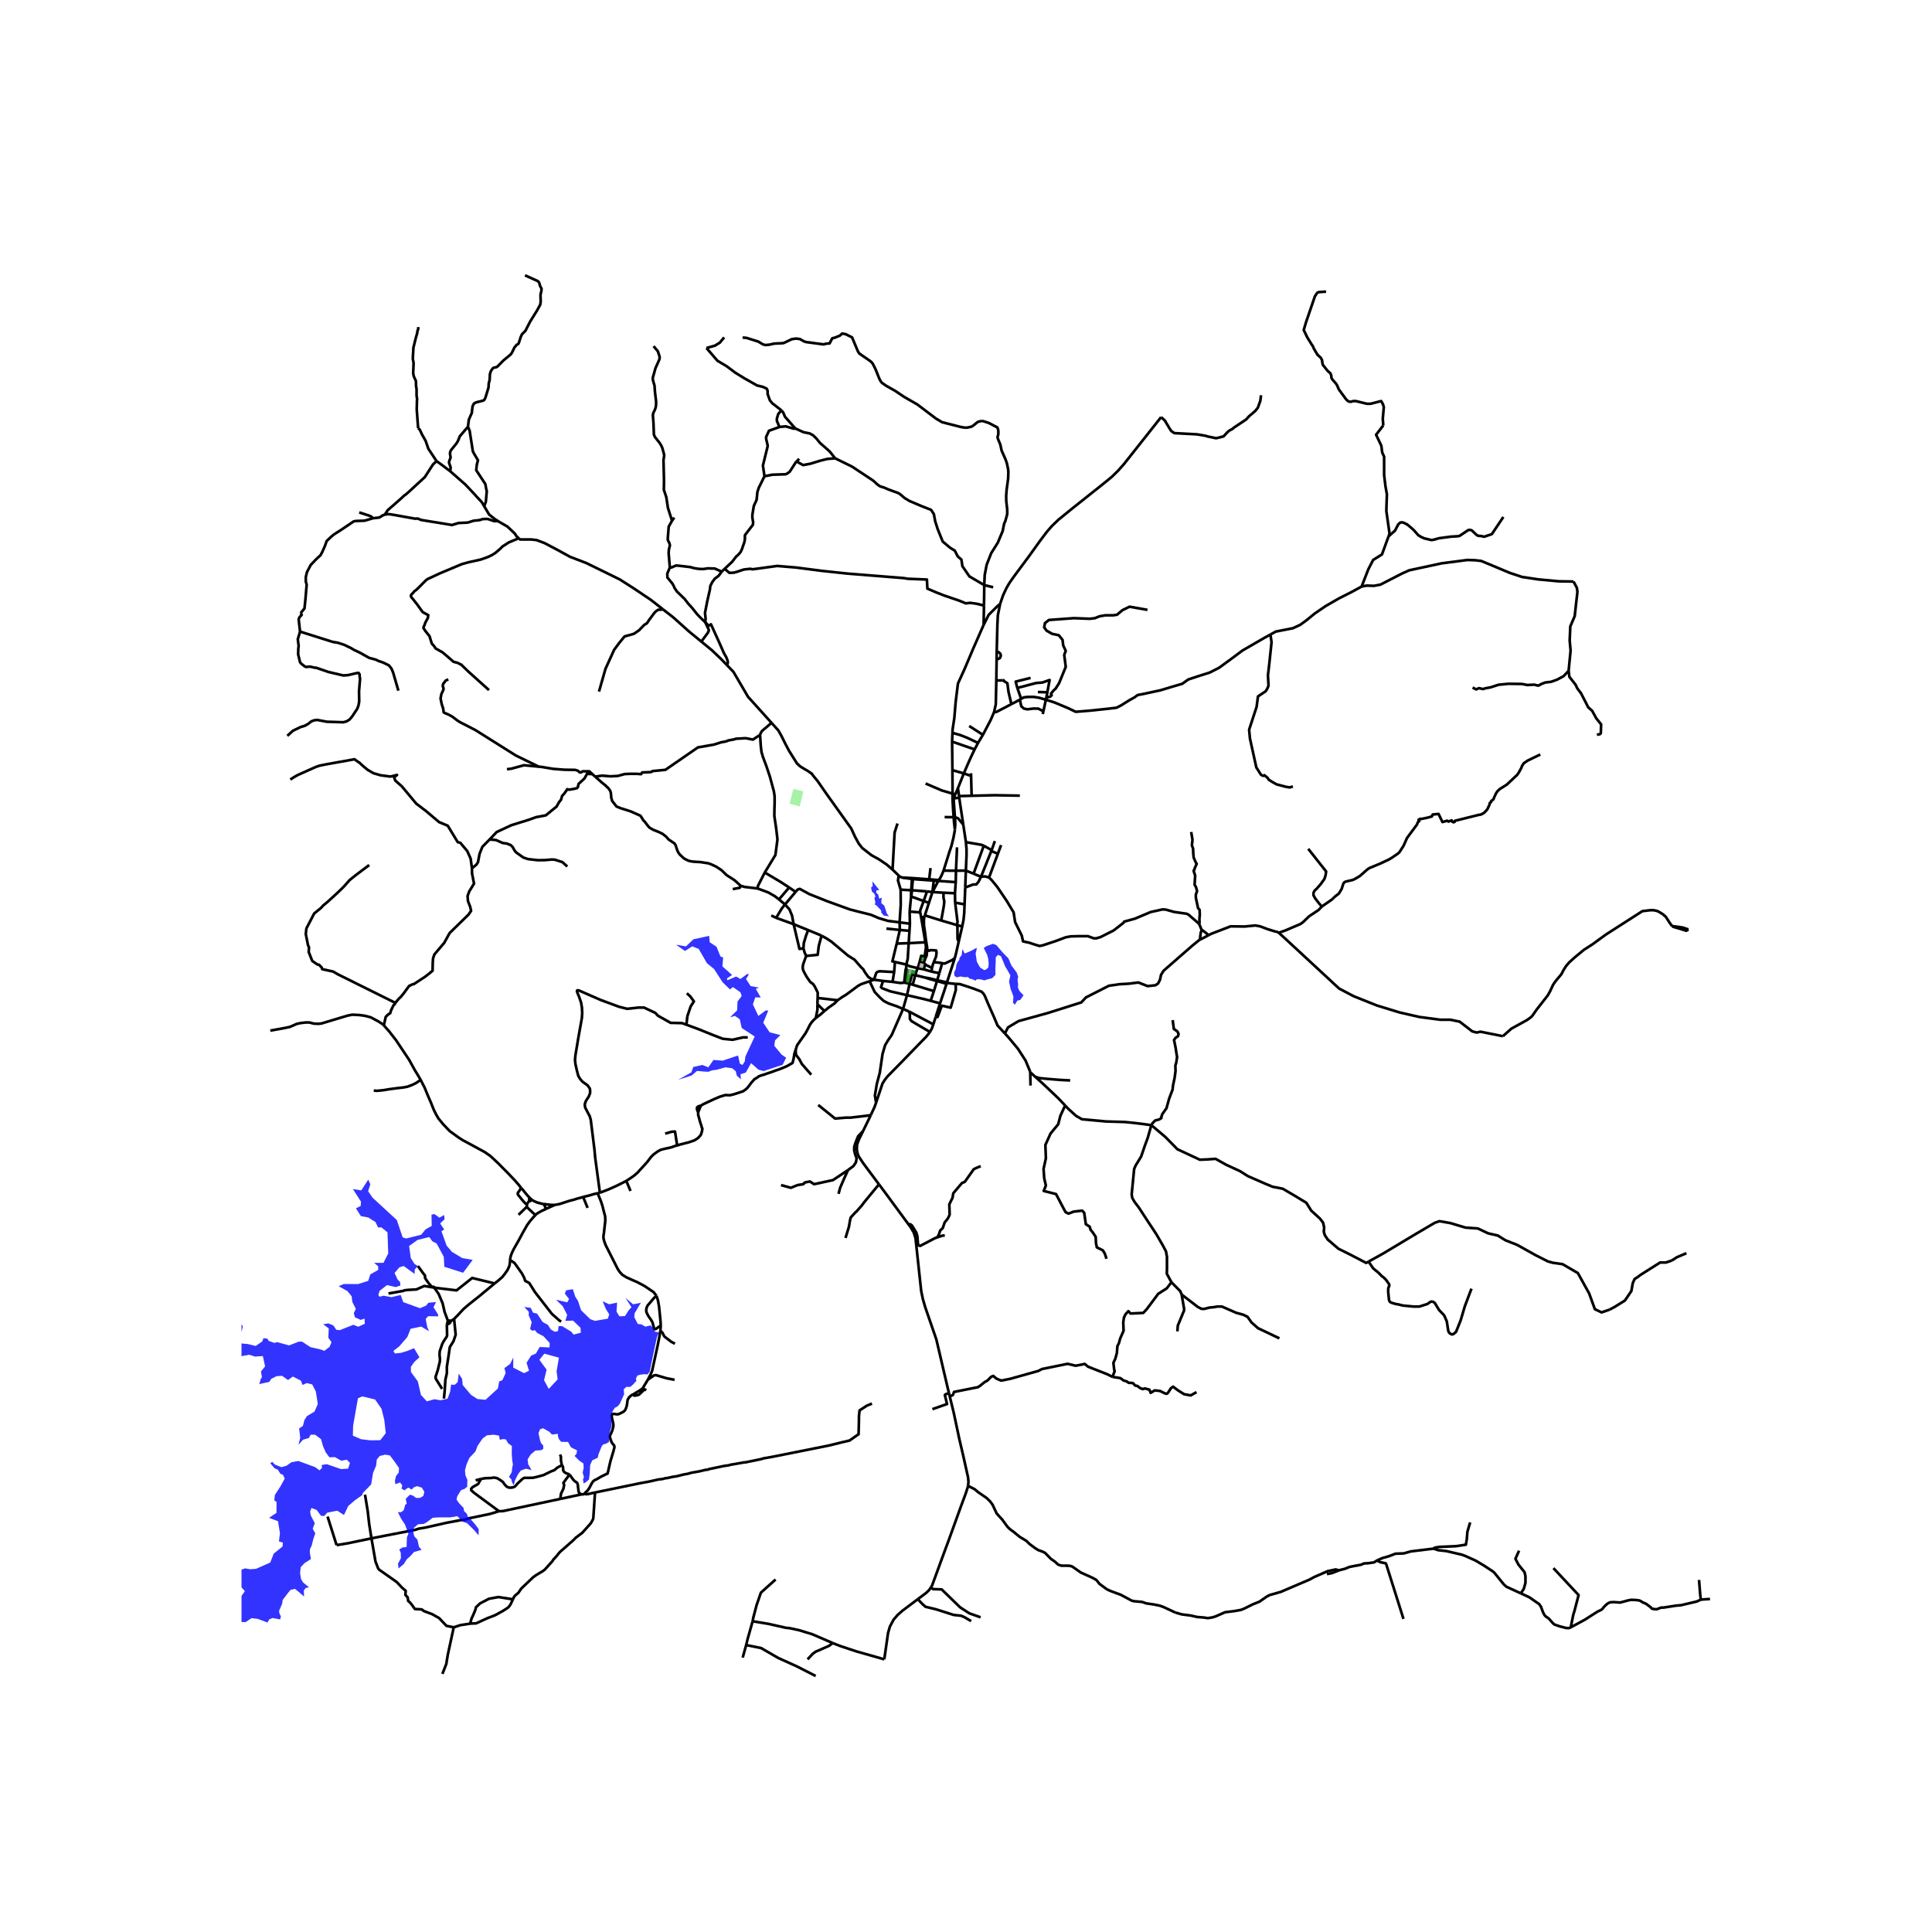 <svg xmlns="http://www.w3.org/2000/svg" width="960" height="960" viewBox="0 0 720 720"><defs><style>*{stroke-linejoin:round;stroke-linecap:butt}</style></defs><g id="figure_1"><path id="patch_1" d="M0 720h720V0H0z" style="fill:#fff"/><g id="axes_1"><path id="patch_2" d="M90 635.034h558V92.166H90z" style="fill:#fff"/><g id="LineCollection_1"><path d="m342.042 595.962-5.725 4.296-1.747 1.535-1.525 1.756-1.391 2.59-.704 2.435-1.402 9.808M310.343 612.325l2.697 1.066 6.11 2.034 10.398 2.957M194.186 442.696l-.764-1.01-1.56-1.79-2.65-2.794-2.258-2.26-.796-.823-.83-.808-.958-.904-1.609-1.485-2.08-1.453-5.185-2.825-1.641-.888-1.268-.662-1.722-1.098-3.267-2.374-2.372-2.47-1.82-2.211-.846-1.453-.926-1.857-1.016-2.569-1.324-3.05-1.008-2.485-1.511-2.971M143.033 382.132l1.91 2.13 2.633 3.374 4.91 7.354 2.079 3.769 1.365 2.244.845 1.453" clip-path="url(#p51f76d053a)" style="fill:none;stroke:#000"/><path d="m139.288 406.428 1.219.08 1.09-.097 1.478-.16 2.129-.356 1.332-.177 1.755-.227 2-.226 1.495-.274.926-.323 1.186-.485 1.073-.532 1.804-1.195M197.217 446.191l-.601-.622-1.114-1.331-.634-.8-.422-.468-.26-.274M196.371 449.024l-1.064-1.04-.934-1.099-1.227-1.533-.18-.34-.007-.322.073-.25.414-.501.74-1.243M198.33 447.178l-.504-.357-.61-.63" clip-path="url(#p51f76d053a)" style="fill:none;stroke:#000"/><path d="m197.111 447.757.13-.59.008-.282-.032-.694M206.675 449.057l-3.16 1.454M217.32 446.086l-.967.291-.658.145-.805.234-.918.307-1.885.484-1.479.485-2.096.678-1.837.347M202.661 448.701l2.519.315 1.495.041M217.32 446.086l1.665 4.06M222.732 444.722l-.52.072-.854.194-.699.226-.593.17-.585.17-.87.201-.617.154-.674.177M222.732 444.722l.836-.226" clip-path="url(#p51f76d053a)" style="fill:none;stroke:#000"/><path d="m244.63 482.935-1.023-1.372-3.413-2.309-2.65-1.404-1.77-.775-2.325-1.05-1.495-.92-.991-1.05-.813-1.258-4.507-8.915-.498-1.433-.228-.92-.048-.776.195-1.227.52-4.633-.065-1.598-.455-1.696-.57-2.276-.552-1.679-1.21-2.922M233.4 440.088l1.577 3.746M252.372 426.891l-.68.14-1.697.592-.99.224-1.145.239-1.565.387-1.028.529-1.652 1.18-1.018 1.013-1.52 2.002-2.842 3.082-.495.605-.577.509-1.008.847-1.55 1.057-1.204.791M223.568 444.496l3.43-1.331 2.966-1.34 2.063-1.034 1.374-.703M260.193 414.432l-.012 1.047.368 1.265.34 1.321.424 1.237.254.927.193.426-.193 1.12-.424 1.237-1.047 1.125-1.245.815-2.179.76-2.008.505-.623.168-.68.17-.99.336" clip-path="url(#p51f76d053a)" style="fill:none;stroke:#000"/><path d="m247.88 422.468 2.471-.71 1.203-.065.818 5.198M260.193 414.432l1.007-2.382M261.2 412.05l-.445.09-.682.262-.288.303-.059.27.02.429.172.564.275.464M296.508 391.264l-.467 1.456-.3 1.902-.375 1.495-2.117 1.215-1.575.663-1.047.422-.877.31-.792.252-.793.31-.82.308-1.104.338-1.33.478-1.386.422-.736.28-.68.507-.99.59-1.216 1.406-.764 1.011-.51.675-.707.675-.99.702-2.207.731-1.245.394-1.471.365-1.67-.084-2.066.618-2.009.843-4.159 1.94-.905.562M246.256 493.946l-.114-1.664-.13-1.388-.406-4.02-.423-2.325-.552-1.614M246.256 493.946l-1.915 1.369h-.52l-.65-2.454-.423-.807-1.106-1.583-.585-1.097-.195-.614-.032-.484.13-.904.358-.807 2.438-2.874.875-.756" clip-path="url(#p51f76d053a)" style="fill:none;stroke:#000"/><path d="m246.084 495.929.058-.386.114-1.597M169.223 491.54l.595 5.862-.818 2.436-1.36 2.164-.55 3.79-.55 3.521-.006 2.438-.547 2.437-.28 4.332-.278 2.709M169.223 491.54l-1.168.764M184.34 478.307l-.555.447-5.537 4.582-3.434 2.715-2.08 1.776-2.08 2.26-1.43 1.453M138.984 193.138l-3.135.913-3.296.107-.756.161-4.701 3.168-2.702 1.718-1.135.966-1.513 1.45-.648 1.824-1.027 2.309-.594 1.127-1.567 1.45-2.107 2.2-1.406 2.685-.432 1.825v1.664l.325 1.181-.448 5.267-.363 3.591-1.46 1.772M111.824 235.385l-.52-4.586.26-.71.877-.937-.421-.636M347.824 381.748l.883-2.769M347.824 381.748l-9.079-4.802M346.56 384.579l.722-1.29.542-1.541M510.017 470.163l5.281-2.926 12.091-7.233 7.346-4.326 1.69-.581 4.095.71 5.591 1.679 4.615.323 3.836 1.808 3.64.84 2.795 1.743 4.421 1.743 6.826 3.81 4.58 2.325 1.855.517 3.64.516 5.706 3.324 4.208 7.595 2.13 5.861 2.484 1.198 2.995-1.033" clip-path="url(#p51f76d053a)" style="fill:none;stroke:#000"/><path d="m623.049 469.748-2.178.743h-2.178l-7.216 4.553-1.202.904-1.105.71-.683 1.518-.52 2.938-2.405 3.552-3.9 2.421-1.82.969M346.83 372.97l3.485.97M346.83 372.97l1.2-3.614M338.012 370.874l6.185 1.417 2.633.678M338.012 370.874l.96-4.228M338.012 370.874l-1.466 5.13M329.11 365.572l-.807 2.328.448.38 2.965 1.138 6.296 1.456M329.11 365.572l-3.382-.458M329.11 365.572l3.508.34M346.56 384.579l-.102.184-1.262 1.561-9.975 10.262-4.496 4.58-.985 1.27-.856 1.357-2.395 7.141M336.546 376.004l-4.225 9.7-1.334 1.92-1.125 1.878-.957 3.258-1.04 7.054-1.096 4.118-.713 4.327.433 2.675M324.494 415.615l1.46-3.15.535-1.53M348.03 369.356l1.154-3.747M348.03 369.356l-7.896-2.392M340.134 366.964l-1.161-.318M340.134 366.964l.969-3.53M337.275 366.228l-.322-.01M337.275 366.228l1.698.418M337.275 366.228l.581-4.878-.142-.593M332.618 365.911l.608-3.66M336.953 366.217l-1.399.115-2.936-.42M351.12 358.955l-1.07 3.72M355.827 357.076l-1.096.765-2.697 1.266-.914-.152M347.992 358.576l1.835.164 1.293.215M347.057 362.055l-2.795-.807M347.057 362.055l2.993.62M347.057 362.055l.33-1.462M344.262 361.248l-2.245-.432M344.262 361.248l.474-1.806M333.523 358.495l-.297 3.755M333.523 358.495l4.232.962M334.178 351.646l-1.617 6.631.962.218M325.728 365.114l.462-1.444.293-.937.422-.516.878-.259 5.443.292M325.728 365.114l-1.648.566" clip-path="url(#p51f76d053a)" style="fill:none;stroke:#000"/><path d="m306.173 348.708 1.844 1.022 1.795 1.171 6.221 5.236 2.41 1.503 2.44 2.801.833.79.518.947 1.33 1.897 1.065.69 1.1.35M338.639 351.497l.292-4.612M338.639 351.497l-4.46.149M338.639 351.497l6.215-.333M337.755 359.457l.527-2.116.357-5.844M339.099 344.235l-.103-4.524M339.099 344.235l-.168 2.65M339.099 344.235l-3.84-.491M338.996 339.71l.537-5.627M338.996 339.71l3.937.339M339.533 334.083l4.687 1.721M339.533 334.083l.208-.959.092-1.356M339.596 331.777l-.074 1.162.011 1.144M340.208 327.614l7.779.578M340.208 327.614l-.274-.383M340.208 327.614l-.346-.03M340.208 327.614l-.375 4.154M339.862 327.584l-.266 4.193M339.862 327.584l-3.296-.507M357 293.73l2.187-5.505M357 293.73l.404 2.948M357 293.73l-.994 2.34M337.714 360.757l-.206.564-.555 4.896M337.755 359.457l-.04 1.3" clip-path="url(#p51f76d053a)" style="fill:none;stroke:#000"/><path d="m342.017 360.816-3.111-.747-1.151-.612M341.103 363.435l.472-1.601.442-1.018M342.017 360.816l.708-2.346M341.103 363.435l-1.236-.223-.894 3.434M342.725 358.47l1.473.38M344.617 356.385l-1.321-.174-.571 2.259M344.198 358.85l.654-1.612M344.736 359.442l.047-.179-.585-.413M344.666 341.128l6.102 1.912M344.666 341.128l1.525-4.686M344.666 341.128l-.171.614M347.492 332.443l4.136.244M347.492 332.443l.495-4.25M347.492 332.443l2.19-4.15M347.492 332.443l-1.301 4M347.492 332.443l-2.026-.24M349.683 328.293l6.49.456M349.683 328.293l.201-.314M349.683 328.293l-1.696-.1M351.638 324.457l4.628.034M355.845 309.16l-.04.5-.492 2.584-.757 3.071-.68 1.964-2.238 7.178M349.884 327.979l.556-.866.553-1.09.645-1.566M355.391 297.548l2.096-.27M355.391 297.548l-.421-.3M355.391 297.548l.21-.418.405-1.06M355.87 304.57l-.31-4.226-.169-2.796M356.006 296.07l-1.01-.3M356.266 324.49l3.682-.043M356.266 324.49l-.092 4.259M356.266 324.49l.389-8.715M359.948 324.447l2.871 1.147M359.948 324.447l-.235 6.295M359.968 313.837l.217 2.564.01 2.311-.247 5.735M356.174 328.749l-.287 4.141M355.887 332.89l.061 3.499M355.887 332.89l-4.259-.203M355.948 336.389l3.515.632M356.624 344.749l.225-1.2-.9-7.16M356.624 344.749l-5.856-1.709M356.624 344.749l1.964.52" clip-path="url(#p51f76d053a)" style="fill:none;stroke:#000"/><path d="m357.262 351.013-.316-.862-.094-.234-.048-4.58-.18-.588M358.588 345.269l-1.326 5.744M359.463 337.021l-.136 3.43-.259 2.408-.48 2.41M351.628 332.687l-.02 1.627.04.427.246 1.017-.062 1.14-.224 1.484-.84 4.658M339.833 331.768l-.237.01M339.833 331.768l5.633.435M355.827 357.076l.42-1.618 1.015-4.445M345.203 351.145l-.35.02M345.203 351.145l-.127-.782-.307-2.543-.43-2.95-.042-1.83.103-.956.095-.342M345.503 353.893l.01-.863-.31-1.885M335.348 346.573l-.265 1.15-.905 3.923M343.315 342.013l-.074-.377M343.315 342.013l.696 4.105.629 3.815.214 1.231M342.933 340.049l.308 1.587M344.22 335.804l-1.31 3.554.023.691M344.22 335.804l1.97.638M344.22 335.804l1.246-3.6M349.884 327.979l-3.609-.283M339.934 327.231l-3.368-.154M339.934 327.231l6.341.465M334.912 326.287l.46.443 1.16.394.034-.047M359.713 330.742l-.25 6.28M365.604 326.71l-.957 1.924-.816.964-1.2.037-2.918 1.107M369.565 316.825l1.194-3.393M369.565 316.825l-.132.329M369.565 316.825l-2.941-1.638M359.968 313.837l-.987-6.525M366.624 315.187l-.829-.336-5.827-1.014M366.624 315.187l-3.805 10.407M365.604 326.71l-1.044-.382-1.74-.734M365.604 326.71l3.829-9.556M368.59 327.01l-1.44-.387-1.546.087M368.59 327.01l3.283-8.837M446.864 344.272l-3.999-3.456-.65-.29-4.68-.679-3.121-.872-1.17-.064-4.389.968-5.917 2.487-3.998 1.098-.25.45-3.686 2.848-4.832 2.442-1.638.487h-.9l-2.212-.813h-3.194l-3.195.081-1.801.326-3.932 1.464-4.668 1.546-1.228.244-1.393-.407-2.457-.813-2.294-.489-.491-2.196-2.457-4.964-.573-3.661-2.54-4.231-3.52-5.207-2.077-2.535-1.012-1.026M373.069 314.953l-1.196 3.22M510.017 470.163l-.894.496-3.056-1.614-3.38-1.744-3.9-1.937-3.97-3.412-1.078-1.597-.404-1.325.147-1.564-.416-1.827-1.146-1.495-3.256-2.967-1.841-2.945-4.357-2.633-4.402-2.588-3.796-.736-2.695-1.115-6.535-2.856-2.875-1.83-5.232-2.409-3.93-2.209-2.987.224-2.875.111-8.355-3.904-4.491-4.574-5.21-4.395M396.944 411.987l1.191 1.263 2.92 2.632 2.156 1.227 9.005.826 6.917.2 3.235.313 3.3.402 3.414.468" clip-path="url(#p51f76d053a)" style="fill:none;stroke:#000"/><path d="m436.57 477.867-1.738-3.206.063-1.665v-4.624l-.373-2.035-1.18-2.22-2.42-4.193-3.104-4.686-3.413-5.241-1.552-2.035-.869-1.48-.248-1.295.93-9.557.559-1.295 2.049-3.33 1.427-4.192.993-2.652 1.388-4.843M437.015 380.155l.445 3.3 1.341.946.422.963-.222.798-.925.626-.55.778.595 2.93.212 1.469.332 1.948-.283 1.986-.357 1.195.064 2.067-.357 2.584-.585 2.777-.163 1.55-1.268 3.327-1.007 3.617-1.561 2.196-.358 1.099.033.355-.748.484-.975.29-.585.13-.228.193-.846.905-.359.65M396.944 411.987l-2.514-2.664-5.795-5.488-2.82-2.54M383.94 399.435l.114.273 1.762 1.587M398.826 402.647l-3.941-.206-4.683-.382-2.904-.295-1.482-.47M383.94 399.435l.098 5.125" clip-path="url(#p51f76d053a)" style="fill:none;stroke:#000"/><path d="m374.49 385.141 1.254 1.359 3.639 4.372 2.807 4.35 1.75 4.213M355.827 357.076l-2.87 8.875M354.995 295.77l-.025 1.478M344.935 291.994l6.045 2.583 4.015 1.192M354.936 287.022l.002.312.057 8.435M355.845 309.16l.145-1.798-.021-1.465-.098-1.327M355.402 304.535l.129 1.758.314 2.867M354.82 276.382l.116 10.64M354.82 276.382l8.394 2.897M354.96 273.13l-.058 1.181-.082 2.071M366.57 232.872l-3.954 9.014-3.053 7.228-2.567 5.64-.847 6.855-.5 6-.649 4.251-.04 1.27" clip-path="url(#p51f76d053a)" style="fill:none;stroke:#000"/><path d="m364.48 276.861-4.06-1.92-2.725-1.061-2.736-.75M364.48 276.861l-1.266 2.418M364.48 276.861l1.825-3.017M359.187 288.225l1.678-3.894 1.153-2.548 1.196-2.504M366.305 273.844l-5.119-3.291M370.458 265.387l-1.224 2.854-2.929 5.603M371.296 253.596l2.467-.047M371.296 253.596l.111-7.793M370.458 265.387l.645-2.885.193-8.906M371.45 242.764l-.043 3.04M371.407 245.803l.474-.168.773-.414.331-.856-.165-.718-.635-.607-.735-.276M372.71 225.085l-.843 4.207-.17 3.464-.247 10.008M301.166 346.621l3.537 1.456 1.47.63M300.444 356.242l4.285-.412.416-3.376 1.028-3.746M301.166 346.621l-5.4-2.205M299.414 353.418l.136-1.95.84-2.79.776-2.057M289.253 342.06l6.514 2.356M289.253 342.06l-1.82-.889M292.547 337.058l-1.273 1.613-2.02 3.388M300.444 356.242l-.545-1.141-.485-1.683" clip-path="url(#p51f76d053a)" style="fill:none;stroke:#000"/><path d="m295.767 344.416 2.168 9.22 1.48-.218M292.547 337.058l3.949-4.668M292.547 337.058l-2.252-1.868M295.767 344.416l-.601-3.208-.956-2.317-1.663-1.833M290.295 335.19l3.798-4.451M282.229 331.095l1.63.579 2.473.922 2.47 1.42 1.493 1.174M282.229 331.095l-4.706-.557-1.463-.407M221.815 289.44l2.405 2.131 1.69 1.356.195.323.423.259.845 1.13.26.775.195 2.001.325 1.098 1.593 2.035 1.463.613 3.77 1.195 3.706 1.647 1.17 1.84.293.227 1.462 1.904.52.517 1.236.711 2.372.968 1.235.614 1.268 1.001.942 1.066 2.179 1.485.39.581.682 2.067.455.872.455.613 1.56 1.453 1.43.743.78.258 1.3.194 2.634.161 2.925.452.943.323 1.95.905 1.759 1.164.289.195 1.852 1.808 2.926 1.873 2.368 2.133" clip-path="url(#p51f76d053a)" style="fill:none;stroke:#000"/><path d="m273.074 331.356 2.633-.516.353-.709M294.093 330.739l-3.238-2.1-5.849-3.475M282.229 331.095l.315-1.097 2.462-4.834M283.258 273.877l.27 4.187.27 2.308.325.967.162.644 1.405 3.757 1.243 3.758 1.442 5.322.287 1.803.024 2.33-.086 2.862-.022 2.285.69 4.719.467 4.018-.761 5.79-3.968 6.537M296.496 332.39l-2.403-1.651M335.259 343.744l-4.317-.552-3.413-1.015-2.92-1.25-4.795-1.206-3.086-.795-8.317-3.01-6.75-2.688-3.612-1.97-.782.25-.771.882M312.145 372.765l-7.425-.853M324.08 365.68l-3.094 1.062-1.212.649-2.205 1.65-2.247 1.647-1.38.832-1.797 1.245M307.255 376.773l1.648-1.363 2.083-1.447 1.159-1.198M304.72 371.912l-.103 2.32M300.444 356.242l-.89 2.443-.242.683-.16.965.047.83.303.827.478.894.724 1.269 1.23 1.776 1.056.78.631.902 1.128 2.29-.03 2.011M332.628 324.088l2.284 2.199M287.525 269.385l2.575 2.867 1.217 2.193 1.415 2.867 1.33 2.503 2.942 4.694 1.189 1.096 1.5.928 1.188.674 1.612 1.097.482.674 1.726 2.109 3.14 4.525 9.395 13.156 1.414 3.092 1.387 2.53 1.273 1.63 3.424 2.67 2.744 1.519 2.943 1.967 2.207 1.912M334.471 306.892l-1.075 3.373-.768 13.823M270.956 247.92l2.308 2.407h.029l2.376 4.048 3.085 5.284 8.771 9.726M283.258 273.877l.162-.537.54-.912 3.565-3.043M162.686 171.841l1.612 1.152 3.481 2.615M180.43 188.635l-.909-1.53-2.207-2.36v-.057l-3.933-4.16-5.602-4.92M174.392 159.032l-3.024 3.542-.683 1.711-.552.937-2.015 2.487-.325.646-.098.71.228 1.421-.52 1.421-.065.517.617 1.808-.176 1.376M155.829 159.57l.434.38.17.169.82 1.77 1.358 2.39 1.019 2.952 3.056 4.61M143.415 191.796l1.037-1.628 4.128-3.615.558-.495 1.558-1.427.617-.42.78-.679 6.241-5.748 3.023-4.682 1.329-1.261M221.815 289.44l2.533-.388 3.088.258 2.73-.129 2.633-.71 2.243-.097 2.312.012 1.581.11.368-.621 3.346-.147.515-.365 4.818-.474 12.122-8.36 5.919-1.033 2.764-.872 1.788-.323.846-.355 2.08-.388.814-.258 3.61-.194 2.666.517 1.76-1.16.907-.586M180.43 188.635l1.865 3.136 2.178 1.716 1.128.718M193.311 200.595l-.83-.755-.594-.956-2.745-2.614-3.17-1.828-.371-.237" clip-path="url(#p51f76d053a)" style="fill:none;stroke:#000"/><path d="m143.415 191.796 1.242-.214 1.297.16 8.754 1.558.972-.054 1.298.536 4.592.752.757.108 6.106 1.02 2.432-.752 3.458-.161 2.215-.698 1.621-.161.757-.108.865-.321 1.026-.054h.973l2.377.805 1.444-.007" clip-path="url(#p51f76d053a)" style="fill:none;stroke:#000"/><path d="m138.984 193.138 2.377-.268 1.351-.86.703-.214M133.876 190.962l2.744.899.85.256.974.452.54.57M366.57 232.872l.125-7.19M372.71 225.085l-.93.736-3.324 3.302-1.887 3.75M432.701 155.447l-5.242 6.635-8.706 11.003-2.137 2.388-2.358 2.3-3.193 2.605-11.44 9.097-5.134 4.178-2.444 2.344-1.894 2.169-2.38 3.144-4.291 5.976-5.826 7.85-1.56 2.257-1.015 1.761-1.237 2.64-1.133 3.291M586.39 216.718l-5.57-.089-7.636-.714-5.929-.892-4.581-1.517-6.378-2.678-4.313-1.785-2.335-.268-2.785-.089-9.612 1.25-12.037 2.588-2.606 1.16-8.175 4.194-2.425.447-2.695-.09-1.886.358M473.453 236.467l1.993-1.096 2.695-.536 3.684-.714 2.695-1.249 2.335-1.696 3.054-2.499 4.043-2.766 4.94-2.856 4.582-2.32 3.953-2.142M517.483 199.866l-2.465 6.752-3.29 2.06-1.789 3.467-2.512 6.448" clip-path="url(#p51f76d053a)" style="fill:none;stroke:#000"/><path d="m584.579 249.986.736-7.533-.34-3.767.226-5.23.623-1.46 1.019-2.362 1.018-9.108-.226-1.518-1.246-2.29M338.745 376.946l-2.2-.942M346.56 384.579l-5.605-3.287-1.316-.794-.565-.795v-1.916l-.329-.84M628.489 467.027l-3.543 1.49-1.897 1.231M356.166 366.658l1.514.09 2.928.922 2.515.87 2.65 1.026.78.803.478.803 1.1 2.655 2.358 5.333 1.258 3.012 2.742 2.97M447.156 350.223l-.306.16-2.47 2.003-10.726 9.364-.975 1.55-.39 1.873-.715 1.356-.975.646-2.926.322-3.445-1.356-3.575.452-3.445.194-3.966.581-8.515 4.327-1.755 1.873-12.417 3.939-10.986 3.035-3.9 2.325-1.18 2.274M560.091 386.16l-8.386-1.679-1.365.323-1.69-.452-4.68-3.616-3.446-.71h-3.77l-7.8-1.034-7.347-1.679-8.45-2.583-8.711-3.487-5.396-2.842-21.127-19.567-1.365-1.227M450.44 348.5l.961-.505 7.216-2.778 5.265.065 3.966-.387 1.754.322 2.926 1.098 2.535.775.91.194.585.323" clip-path="url(#p51f76d053a)" style="fill:none;stroke:#000"/><path d="m492.587 337.847-1.204 1.291-3.511 2.326-2.308 2.228-.975.678-2.624 1.122-3.053 1.3-2.354.815M623.095 345.105l-.91-1.285-1.397-2.164-1.17-1.002-1.431-.872-.715-.323-1.227-.25-1.178-.01-2.991.356-13.554 8.686-5.006 3.65-3.218 2.066-3.446 2.842-2.08 1.874-1.17 1.388-.91 1.453-.813 1.55-2.242 2.68-.846 1.26-1.073 2.325-.877 1.582-4.29 5.49-1.333 1.938-.553.646-1.593 1.162-5.818 3.197-3.163 2.816M412.363 469.112l-.621-1.912-.745-1.233-2.234-1.11-.31-1.48-.125-2.466-1.179-1.727-.745-.925-.31-1.11-1.428-.924-.62-4.255-.745-.801-3.166.37-1.924.739-1.117-.554-1.18-2.22-2.358-4.502-4.593-1.172.806-2.034-.62-2.713-.249-3.453.869-3.947-.186-4.994 1.924-4.255 2.855-3.453.807-3.144 1.775-3.85M440.357 482.43l-.497-1.233-3.29-3.33" clip-path="url(#p51f76d053a)" style="fill:none;stroke:#000"/><path d="m414.576 513.119.83-2.12-.178-.53-.296-2.59.711-1.53.593-2.12.178-2.532.593-1.177.415-1.59 1.304-3.002-.12-3.12.238-1.768.592-1.236 1.067-1.178.83.884 4.742-.236 1.303-1.413 4.268-5.71 3.14-2.002 1.785-2.282M476.797 498.77l-8.014-3.814-2.4-2.146-1.482-2.085-1.59-.77-2.6-.71-5.33-2.325h-1.82l-1.203.226-1.528.13-2.047.516-1.073-.032-.585-.323-.747-.382-6.021-4.625M438.779 496.164l.152-2.14 2.34-5.651v-.678l-.914-5.265M353.946 520.396l1.143-.49.464-1.171 8.925-1.784.877-.6 1.651-1.332.98-.513 1.342-1.384.825-.358 1.084.922.62.308 1.289.512 3.354-.666 10.422-2.922 1.393-.717 9.545-1.948 2.993.718 3.405-.667 1.238 1.025 7.172 2.82 1.908.97M445.909 518.801l-2.166 1.23-2.484-.461-2.358-1.487-1.725-1.322-.826.615-1.083 1.691-.465.36-.67-.154-1.806-.889-1.976-.233-1.533.916-.464-1.178-1.703-.462-.774.257-1.031-.41-.98-.769-.827-.154-.773-.871-.465-.103-1.238-.051-.568-.461-1.29-.41-1.186-.872-2.942-.464M304.932 411.794l6.282 5.063 4.03-.353h1.778l7.472-.89M321.61 421.549l2.088-4.267.796-1.667M316.058 436.014l1.995-1.45.905-1.349.283-1.461-.566-1.63-.34-1.406v-1.293l.51-1.63.962-2.362 1.803-1.884" clip-path="url(#p51f76d053a)" style="fill:none;stroke:#000"/><path d="m327.56 441.36-5.87-7.863-1.72-2.613-.438-1.245-.217-1.2.078-1.895.741-1.974 1.476-3.021M316.058 436.014l-.325.237-5.32 3.542-7.017 1.518-1.585-1.012-1.924.393-.51.619-2.15.337-2.49 1.012-3.678-1.012M312.497 444.917l.6-2.258 1.373-3.195 1.588-3.45M296.508 391.264l.128 1.862 1.176 1.496 1.035 1.916 3.48 3.972M255.8 381.874l-1.59-.587-4.283-.103-4.747-2.665-.929-1.025-4.23-2h-2.116l-4.18.462-3.043-.768-6.854-2.535-8.109-3.552-.488-.064-.194.13-.033.241.146.485.618 1.469.78 2.228.309 1.824.113 2.099-.13 1.921-1.348 7.54-1.04 6.248-.163 1.727.146 1.533.553 2.47.52 1.986.682 1.147.943 1.082 1.82 1.29.878 1.228.097.904-.033.84-.487 1.227-1.07 1.637-.41 1.218.137 1.217.92 1.772.78 1.453.391 1.356 1.38 11.11.273 3.043 1.76 13.034M255.8 381.874l4.653 1.72 5.056 2.05 3.869 1.486 3.612.358 3.87-.87h1.805" clip-path="url(#p51f76d053a)" style="fill:none;stroke:#000"/><path d="m255.963 370.164 1.29 1.18 1.342 1.845-1.187 1.845-1.238 3.639-.37 3.201M389.968 259.922l1.422-.28.543-.58-.28-.543.93-1.143.786-.71 1.315-2.06 2.49-6.07-.566-4.499.566-1.461-.962-2.08-.226-2.025-1.415-1.742-2.434-.506-2.094-1.181-.905-1.237.283-1.575 1.471-1.18 9.282-.675 5.998.226 1.867-.226 1.642-.674 2.206-.394h2.943l1.472-.225 1.98-1.686 2.66-1.294 6.678 1.181M389.77 260.771l3.21 1.016 5.12 2.142 2.785 1.34 5.48-.447 6.737-.714 2.965-.357 1.617-.803 3.144-1.963 2.066-1.16 1.078-.804 2.336-.446 6.198-1.34 4.132-1.248 3.953-1.16 2.246-1.607 3.504-1.16 4.491-1.428 3.503-1.785 4.762-3.48 3.953-2.946 8.174-4.73 2.229-1.224M481.823 293.08l-1.177.374-1.493-.242-3.447-.918-1.496-.84-1.362-.866-.43-.674-1.211-1.011-.448.238-.813-.387-1.754-2.768-2.373-10.764-.31-3.28 2.786-8.51.517-3.895 2.889-1.948.619-1.025.412-1.025-.206-3.896.516-4.408.826-7.894-.415-2.874M595.114 273.796l1.122-.178.34-.357.113-3.316-1.81-2.25-1.528-2.81-1.472-1.293-.905-1.8-1.811-3.486-1.302-1.686-.735-1.518-2.264-2.867-.283-2.249M548.787 256.238l1.34.68 1.055-.463 1.495.343.857-.286 1.955-.357 2.99-.969 3.608-.355 5.104.064 1.983.388 2.6-.129 1.398.355.455-.129.65-.42 1.593-.614 2.177-.258 2.243-.807 2.406-1.292 1.883-2.003M517.483 199.866l.36-.984-1.196-8.47.206-6.254-.516-2.87-.515-4.204v-6.868l-.723-1.64-.31-2.46-1.96-4.101 2.683-3.486M494.187 108.675l-2.796.194-.487.226-.878 1.324-3.316 9.69-.845 2.874 1.3 2.712 1.628 2.648.52.743.26.71 1.398 2.39 1.267 1.163.455.904.098.904.228.872 1.82 2.262.975.839.325.872.033.71.26.582 1.462 1.679.39.614.65 1.517 2.666 3.65.683.678.617.259.618.032.617-.226 1.138-.032 4.096 1.001h1.43l3.9-1.001.65 1.097.358 1.131-.39 4.36.195 2.476M344.854 351.164l.235 1.769-.116.846M346.275 327.696l.504-4.195M345.503 353.893l.758.43.536-.243 2.097.129.13.808-.163 1.404-.869 2.155M347.387 360.593l.223-.992.382-1.025M355.87 304.57l-.468-.035M358.981 307.312l-1.972-2.386-1.138-.356M355.402 304.535l-3.367-.018M354.97 297.248l-.01.264.245 4.336.197 2.687M354.936 287.022l4.25 1.203M359.187 288.225l2.708.927M376.911 262.414l-3.245 1.694-2.361 1.228-.847.051M307.255 376.773l-2.638-2.542M304.017 379.45l.832-.675.76-.57 1.646-1.432M304.017 379.45l.63-3.212-.03-2.007M324.08 365.68l1.89 4 1.966 2.069 1.43 1.292 1.917.969 2.926 1 2.337.994M350.05 362.674l-.771 2.63M349.279 365.303l-.095.306M349.279 365.303l-3.111-.762-1.294-.203M352.956 365.95l-.8-.005-2.877-.642M344.874 364.338l-3.771-.903M344.874 364.338l1.225.416 3.085.855M350.315 373.94l-1.608 5.04M352.748 366.614l-.899 2.778-1.534 4.547M352.956 365.95l-.112.357M352.748 366.614l.096-.307M352.748 366.614l-3.564-1.005M356.166 366.658l-.694-.042-2.628-.309M344.617 356.385l.235.853M344.617 356.385l.356-2.606M344.495 341.742l-.598.125-.656-.231M339.596 331.777l-3.95-.231M335.348 346.573l-.09-2.83M335.348 346.573l-5.007-.51M335.348 346.573l3.583.312M335.645 331.546l.033 5.756-.42 6.442M334.912 326.287l-.259 1.866.992 3.393M217.686 556.745l.324-.355.212-.25.715-.606.69-1 .943-1.801.496-.71.593-.452.625-.259 1.74-1.024 1.454-.703.675-.347.235-.033.179-.613.902-3.971 1.121-3.745.293-1.13.114-.452-.025-.235-.138-.436-.398-.42-.504-.71-.3-.84-.22-.653-.146-.645.04-.34.212-.427.317-.67.373-.905.268-1.065.114-.597-.032-.727-.114-.532-.187-.792-.268-1.13-.016-.847.178-.315.374-.097h.277l.812.13.52.048.642-.178.813-.412.723-.363.642-.59.284-.645.276-.726.163-.856.227-1.655.512-.88.431-.41.61-.51.411-.143M239.544 517.305l-.797.654-1.162.719-1.717 1.043M240.252 517.768l-.474.397-.85.82-.765.729-.756.267-1.027.13-.512-.39M161.812 479.85l-.195-.291-.694-.008-1.192-1.333-.962-1.374-.374-.637-.008-.859-.52-.62-2.139-2.92M200.759 285.71l-8.53-4.156-15.076-9.483-2.567-1.324-3.089-1.582-.942-.581-2.048-1.55-1.43-.776-1.43-.581-.293-.226-.228-1.518-.52-1.55-.422-2.067.292-1.615.323-.707.49-1.07-.034-.452-.26-.872.065-.42.195-.452.814-1.066.994-.507M250.447 194.052l-.7-2.191-.827-2.586-.617-4.036-.91-2.713.065-3.132-.195-8.008.26-1.55-.097-.71-.618-2.229-.423-.936-.618-.968-1.69-2.131-.39-.904-.163-4.36-.227-2.97.195-.776.585-1.194.293-.904.13-.904v-1.292l-.423-3.552-.163-2.293-.584-2.034-.066-.84 1.008-3.616 1.495-3.358.066-.905-.683-2.066-1.594-1.89M284.901 177.49l2.86-.582 5.006-.162.585-.258.975-.71 2.451-3.833M311.231 170.81l-2.895.22-2.73.679-3.575 1.098-2.73.517-2.523-1.38" clip-path="url(#p51f76d053a)" style="fill:none;stroke:#000"/><path d="m297.773 170.934-.423.614-.572.397M304.017 379.45l-.62.502-.86.942-.672.964-.874 1.739-.824 1.507-.777 1.099-2.327 3.33-.555 1.73M357.487 297.277l.23 1.685 1.264 8.35M344.736 359.442l2.051 1.022.6.129M344.852 357.238l.51-1.256.141-2.089M344.973 353.779l.53.114M203.514 450.511l-.853-1.81M199.527 452.829l.396-.406.764-.5 1.234-.679 1.593-.733M198.33 447.178l.496.353 1.356.613 1.902.485.577.072M199.527 452.829l-3.302-3.086M190.08 469.809l.026-.45.212-1.212.488-1.307.682-1.405 1.836-3.212 1.463-2.745 1.723-3.02.975-1.323 1.43-1.68.612-.626M196.371 449.024l.033.21-.008.25-.17.26M193.243 452.73l2.844-2.778.138-.209M197.111 447.757l.374-.137.333-.17.512-.272M196.371 449.024l.054-.35.1-.207.391-.484.195-.226M241.461 514.141l-1.917 3.164M246.084 495.929l-.267 1.794-.716 3.632-1.202 5.522-.878 4.004-.518 1.221-1.042 2.04M251.387 514.208l-2.893-.549-4.064-1.195-.748.13-2.22 1.547M239.544 517.305l.708.463M216.76 556.89l.531.024.395-.17M221.752 556.208l-2.146.485-.974.16-.946-.108M209.405 546.158l.142.097.159.214.126.367.032.88.098.449.317.41.662.445.951.327.325.206M216.76 556.89l-.667-.29-.236-.235-.236-.468-.064-.662-.114-.84-.13-1.17-.138-.411-.22-.331-.804-.509-.585-.621-.955-1.36-.394-.44M208.797 558.6l.275-1.938.878-1.808.296-1.493-.297-.733 2.268-3.075" clip-path="url(#p51f76d053a)" style="fill:none;stroke:#000"/><path d="m179.283 551.127 1.69-.258 1.22-.033.844-.032.91-.161.764.097.65.177 1.186.727.846.63.65.903.715.79.715.372.861.08.975-.16.65-.323 1.057-1.21 1.527-1.438.537-.404.422-.144 1.203.015 1.9-.032 2.016-.468 1.983-.565 2.86-1.389 1.122-.419.983-.84.72-.432.67-.343.227-.124.22.015" clip-path="url(#p51f76d053a)" style="fill:none;stroke:#000"/><path d="m208.717 542.067.325.807v1.389l.363 1.895M179.283 551.127l-2.031.565M185.95 563.185l-9.132-6.749-1.202-1.033-.033-.581.553-.614 2.01-1.142 1.137-1.94M216.76 556.89l-7.963 1.71M369.433 317.154l2.44 1.019M357.487 297.277l-.083-.6M361.895 289.152l-.026-.985M361.895 289.152l.201 7.41M362.096 296.562l-4.692.116M380.07 296.515l-9.458-.162-8.516.209M380.073 260.713l.492-.28M388.843 265.069l-1.914-.99-1.772-.016-2.34.274-1.317-.307-.91-.855-.517-2.462M376.911 262.414l2.055-1.073 1.107-.628M388.843 265.069l.927-4.298M388.843 265.069l-.24 1.044M373.763 253.549l.684-.013M376.911 262.414l-1.066-4.551-.422-3.23-1.66-1.084M379.128 256.377l-.618-2.357 5.558-1.388M390.32 257.996l-3.522-.1M390.32 257.996l-.352 1.926M379.128 256.377l7.02-1.84 2.373-.194 2.633-.936-.835 4.59M389.77 260.771l.198-.849M380.565 260.434l.917-.52 1.347-.18 2.39-.026 2.147.353 2.404.71M379.128 256.377l1.437 4.057M348.707 378.98l.697.034 1.576-4.23 3.315.743 1.902-6.57-.03-2.3M137.601 322.376l-2.33 1.746-2.709 2.033-2.243 1.808-2.308 2.584-2.08 2.034-3.966 3.618-1.495 1.227-.878.969-2.503 2.034-2.893 5.555-.24 2.084.832 4.185.364.775-.104 1.756 1.3 3.307 1.924 1.343.624.103.988 1.034.208.62 4.056.878 1.769 1.033 21.46 10.659M143.033 382.132l.726-3.177.773-.799.897-.583.247-.891.99-2.089.402-.307.309-.525M175.887 323.577l.028 1.937.742 3.778-1.793 2.92-.619 1.72.155 1.904.835 2.12.324 1.505-.99 1.413-6.988 6.82-2.04 3.686-3.65 4.3-.494 1.414-.124 1.536-.061 3.133-1.423 1.167-1.323 1.035-4.226 2.777-.552.097-1.236.614-2.21 3.004-1.104 1.312-.35.238-1.235 1.454-.176.3M111.824 235.385l-.846 2.841.325 2.584-.13.775-.064 2.26.715 2.971.39.452.975.807.78.485 1.56-.13 1.69.388.716.064 4.486 1.55 5.526 1.292 1.755-.129 3.055-.71.864-.124.402.568-.015.614.18 1.009-.39 4.65.006.392.059 3.419-.26 1.453-.455 1.26-1.886 2.842-.975 1.163-1.138.71-1.235.323-6.143-.194-3.576-.678-1.203.162-.975.387-1.138.905-1.235.71-1.593.485-2.893 1.388-2.08 1.906M221.815 289.44l-1.053-.954M247.137 227.132l-4.602-3.595-6.31-4.244-5.234-3.346-12.45-6.1-6.14-2.36-4.754-2.615-4.697-2.474-2.971-1.125-1.952-.225h-4.217l-.499-.453M182.24 257.189l-7.945-7.143-2.373-2.325-1.43-.71-1.43-.356-4.096-3.52-.975-.549-1.658-.936-.585-.904-.618-.646-.26-.42-.812-2.615-1.527-1.906-.716-1.098.098-.613.26-.42.358-1.033.91-1.68.162-1.065-2.08-1.13-2.08-2.907-2.244-2.808-.065-.485.098-.258.812-.84.326-.42.812-.613.813-.775.325-.323 1.105-1.13 1.398-1.389.618-.42 4.518-2.098 8.158-3.424 2.438-.678 4.616-1.033 2.73-.969 1.463-.71 1.268-.807 1.787-1.518.814-.84 2.404-1.55 3.674-1.53M365.998 156.823l-1.625.42-1.657 1.356-.716.42-1.625.356-1.04-.033-1.3-.226-6.957-1.776-2.241-1.323-6.991-5.293-4.844-2.777-3.413-2.294-3.38-1.905-1.593-1.13-.423-.55-.552-1.065-1.333-3.358-1.04-2.068-.456-.58-.487-.42-4.064-2.81-.52-.776-2.21-5.264-2.423-1.204-1.239-.23-.914.808-1.824.72-.975.258-1.007 1.905-1.235.097-1.008.258-6.37-.84-.813-.226-1.69-.936-1.398-.161-1.56.226-2.828 1.356-.455.13-3.25.16-1.918.42-1.43.13-.942-.291-1.658-1.001-.327-.104-4.064-1.28-1.463-.13M291.209 152.919l-3.38-2.616-.911-1.098-.845-2.357v-1.034l-.13-.581-.26-.42-1.398-.646-2.018-.486-.13-.032-4.747-2.68-3.347-2.067-3.284-2.454-3.38-2.002-4.095-4.747M269.882 125.727l-1.625 1.97-1.788 1.098-3.185.904M188.92 286.663l1.625-.194 4.745-1.291 5.469.532M220.762 288.486l-1.157-1.048h-2.438l-.703.435-.517-.066-.44-.498-1.105-.388-4.095-.064-4.16-.323-4.226-.71-1.162-.114M175.887 323.577l1.625-1.324.618-.937.585-3.068.975-2.487.195-.29 2.568-2.617M220.762 288.486l-2-.09-.928 1.69-1.083 1.014-1.144 1.044-.216 1.075-.34.492-1.275.304-1.663.28-.711-.185-.217.369-.972 1.354-.715.743-.422 1.46-.764.958-.894 1.587-3.999 3.262-3.608.678-2.796 1.001-6.435 2.003-5.494 2.552-2.633 2.777M211.416 322.931l-1.82-1.647-2.86-.904-1.106-.065-2.6.226-2.6.033-3.674-.42-1.723-.582-2.73-1.938-.586-.775-.715-1.26-.715-.678-1.43-.549-1.56-.226-2.471-1.098-2.373-.194M108.183 290.512l1.202-.775 1.431-.84 6.859-3.068 1.398-.484 2.372-.484 10.662-1.906 1.43 1.033.326.162 1.397 1.292 1.676 1.402 2.23 1.304 2.711.781 3.63.478 2.449-.608-1.093.912.48 1.217 2.381 2.083 5.39 6.472 3.63 2.757 4.889 4.132 3.224 1.344 3.745 6.148.936.206 2.6 3.1 1.248 2.79.5 3.617M268.942 213.041l-1.105 1.518-1.462 1.098-.943 1.291-.715 1.421-.163 1.388-.974 4.263-.846 4.36.228 2.195-.13 1.323M261.37 239.1l2.405-3.262.357-.775.033-.323-1.333-2.842M249.635 211.49l-.943 2.228.033 1.518 1.82 2.196.617 1.098.195.58.195.227.683 1.066 2.926 2.841 1.268 1.647 1.332 1.453 2.048 2.552 1.203 1.259 1.82 1.743" clip-path="url(#p51f76d053a)" style="fill:none;stroke:#000"/><path d="m270.956 247.92.294-1-.13-.84-.455-1.13-.91-1.615-1.56-3.552-3.239-7.127-.846.548-1.278-1.306M100.73 384.083l5.665-1.033 1.69-.371 1.187-.516 1.251-.566 1.43-.323 2.113-.241 1.22.015 1.656.42 1.707.08 1.154-.128 9.702-2.922 1.82-.356 2.568.13 1.966.258 2.308.597 2.86 1.534 1.642 1.065.364.406M270.069 211.978l2.774-2.618 1.528-1.97.877-.775.78-.936.488-1.065.942-2.745.163-1.227-.032-.969.13-.388 2.86-3.713.097-.936-.292-1.712v-1.033l.003-.03.53-3.281 1.04-2.274.312-2.997.52-1.558 2.112-4.262M290.46 159.114l-1.918.712-1.986.71-.387.905-.65 1.388v.71l.553 2.39v.42l-1.756 7.136.585 4.004M290.46 159.114l2.34-.224 3.022.872.555-.094M291.209 152.919l.682.839.65 1.55 3.836 4.36M311.231 170.81l-2.048-2.584-3.607-3.165-1.333-1.647-1.235-1.195-1.236-.678-2.34-.484-3.055-1.39M291.209 152.919l-1.172 1.35-.52 1.745v.807l.943 2.293M268.942 213.041l1.127-1.063M249.635 211.49l.586.001 1.625-.71h.715l4.875.581.52.194.813.193 1.625.259 1.593.064 1.82-.258 2.568.065 2.567 1.162M250.447 194.052l-1.235 2.196-.358 4.489.066.646.487.904.26.904-.39 1.615-.097 1.323.455 5.36M251.293 192.89l-.846 1.162M247.137 227.132l3.745 2.927 5.97 5.34 4.517 3.7M270.956 247.92l-2.275-2.372-3.424-3.26-3.888-3.189M223.228 257.72l2.405-8.43 3.236-7.124 1.968-2.65 1.924-2.346 3.454-.956 1.968-1.347 1.925-1.999 1.005-.607.855-1.33.455-.583 1.528-2.066.422-.388.423-.323.488-.323 1.853-.116" clip-path="url(#p51f76d053a)" style="fill:none;stroke:#000"/><path d="m366.695 225.681-2.768-.692-2.332-.323-1.668.186-2.554-1.04-5.544-1.892-3.073-1.213-3.15-1.347-.174-3.388-7.04-.277-1.613-.26-20.998-1.68-9.653-1.033-9.492-1.228-7.02-.581-7.35 1.006-.192.024-1.053.138-.625.074-.772-.183-1.196.128-1.25.146-2.574.859-1.048.292-1.728.091-1.76-1.51M148.468 257.392l-1.96-6.733-.618-1.486-.943-1.195-2.243-1.098-1.657-.548-.943-.485-2.536-.678-3.64-2.034-1.95-.904-1.3-.775-1.106-.517-1.17-.581-2.439-.808-1.95-.323-12.19-3.842M366.794 218.047l-5.529-3.243-2.6-3.791-.385-2.486-1.352-1.158-1.113-2.169-1.736-1.063-2.759-2.32-1.88-4.657-.922-2.893-.502-2.686-1.03-1.57-1.948-.768-1.627-.64-4.486-1.905-1.755-1.066-1.853-1.55-.618-.356-3.542-1.291-1.626-.71-1.495-.453-1.007-.678-1.626-1.485-7.898-5.232-6.274-3.068M155.895 121.884l-.065.84-.228.517-.162 1.065-.424 1.421-.942 3.81-.13 2.26-.098 1.97.292 1.518-.162 3.81.228 1.13.812 1.809.033 1.776.195 1.227v2.325l.195 1.356-.065.904-.065 3.036.52 6.911M180.43 188.635l.624-1.614.358-4.005-.13-.42-.423-2.228-3.38-5.135.218-2.047.433-1.66-1.593-2.69-.325-.679-1.203-7.685-.617-1.44M195.646 102.606l4.81 2.163.488.581.325 1.228.552 1-.065.808-.325 1.453.065 2.584-.162 1.098-1.236 2.26-2.535 4.069-1.755 3.423-1.3 1.324-.488 1.098-.744 2.325-.78.549-.748.872-.975 2.002-.422.613-2.796 2.325-2.145 2.196-.553.29-.812.162-.422.258-.683 1.001-.358 1.098-.097 2.164-.358 1.388-.065 1.453-1.17 3.843-.39.742-.39.291-2.535.646-.65.258-.488.485-.357.904-.26 2.325-1.105 2.518-.325 2.629M366.794 218.047l3.335.816M365.998 156.823l2.569.84 3.088 1.615.26.613.13.775v1.13l-.292 1.098.097.517.942 2.292.488 2.228 1.43 3.23.488 1.356.487 2.26.098 1.065-.065 2.39-.585 4.327-.162 2.26.032 1.905.358 3.197v1.615l-.068.325-.641 2.342-.424.897-.566 2.806-1.809 4.344-2.451 3.89-1.707 4.334-.72 3.8-.181 3.773M366.695 225.681l.02-1.139.055-3.128.024-3.367M338.471 456.146l-8.671-11.785-2.24-3M315.097 461.35l1.267-4.132.143-.84.248-1.455.285-1.196 1.698-1.872.455-.388 1.983-2.228.877-1.194 5.507-6.684M353.665 519.24l-.415-1.706-4.296-18.351-4.131-11.98-.895-3.071-.628-3.027-2.112-19.658-.646-2.103-1.135-1.926-.936-1.272" clip-path="url(#p51f76d053a)" style="fill:none;stroke:#000"/><path d="m349.325 461.122-.878.301-5.521 2.887-.675-.194-.187-.933-.189-2.482-.401-1.373-1.614-2.606-.49-.42-.899-.156M349.325 461.122l1.823-.625.951-.08" clip-path="url(#p51f76d053a)" style="fill:none;stroke:#000"/><path d="m365.478 434.595-1.252.505-1.33.616-3.352 4.727-1.01.401-1.825 2.129-1.448 1.732-.288 1.705-.808 1.608-.38.82.12 3.857-.628 1.34-1.22 1.54-.739 2.12-.92.861-.51 1.51-.563 1.056M161.812 479.85l-3.702-.609-2.919 1.3-3.146.164-1.367.173-.336.193-.94.155-4.621.824M190.08 469.809l-.038.68-.211 1.307-.667 1.453-.943 1.356-1.007 1.291-1.268 1.114-1.607 1.297M161.812 479.85l.757.124 7.581.908 5.823-4.616 8.366 2.04M246.084 495.929l.817.775.585 1.195.26.29 2.438 1.873 1.333.71M240.826 518.143l-.574-.375M353.665 519.24l.28 1.156M347.47 525.148l5.46-1.905-.812-3.39.455-.355 1.092-.258M360.733 553.723l.187-1.324-.146-1.796-1.77-7.936-1.53-6.549-2.046-9.634-1.482-6.088M166.526 493.67l1.073-.548.456-.818M166.916 492.218l.618-.065.521.15M166.916 492.218l-.39 1.453" clip-path="url(#p51f76d053a)" style="fill:none;stroke:#000"/><path d="m161.812 479.85 1.69 2.421 1.463 3.488.716 3.132 1.235 3.327M166.526 493.67l.098 4.005-.196.549-1.007 1.485-.585 1.066-.943 2.745-.098 1.324.163 1.615-.033.936-.78 3.197-.845 2.583.13.679 2.34 3.745M209.154 492.492l-.653-.331-2.877-2.572-6.233-8.025-2.173-3.45-1.508-.785-.341-1.11-.892-1.694-2.73-3.843-1.138-.776-.529-.097M432.701 155.447l1.469 1.333.616 1.125.478.728.458.823.762 1.154 1.15.8 8.418.452 3.25.55.813.258 3.089.645 2.763-.678 1.462-1.582.65-.55 1.3-.71.488-.452 4.519-3.003 1.072-1.195 2.308-1.97 1.008-1.26.91-2.551.26-2.067M447.839 346.597l-.975-2.325M447.156 350.223l.326-2.657.357-.97M450.44 348.5l-.683-.546-1.56-1.227-.358-.13M443.919 310.062l.486 2.874-.22 2.115.44 1.192.06 1.591.146 1.722.741 1.697.383.677-.394.91-.362.821-.115.539-.256.233.068.303.512 1.574-.149 2.309-.066 1.079.533.931.386 1.455-.455 1.3.007 1.223.814 3.821.576.628.076 1.85-.136 1.428.033 1.615-.163.323M447.156 350.223l3.284-1.724M125.434 575.811l4.225-.678 8.775-1.84M185.95 563.185l-3.315 1.001-6.792 1.421-1.073.194-1.527.549-1.56.161-5.2.969-7.994 1.809-2.405.387-1.365.452-5.58 1.084-10.705 2.08" clip-path="url(#p51f76d053a)" style="fill:none;stroke:#000"/><path d="m136.032 557.016 1.007 6.134.553 4.876.842 5.266M169.094 606.453l-2.73-.55-2.698-2.873-2.633-1.485-3.088-1.163-.79-.606-2.534-.143-1.16-1.602-.716-.862-.65-.563-.155-1.31-.857-.91.108-1.538-1.307-1.12-.746-.788-1.302-1.375-1.336-.937-5.236-3.683-.357-.484-.975-2.519-1.498-8.65M125.434 575.811l-3.363-10.644M191.15 596.02l.468-.998.358-.42 1.235-1.033 1.04-1.55 3.565-3.391.953-.906 1.105-.774 2.535-1.518.65-.517 2.763-3.067.487-.743 1.17-1.259 1.073-1.356 5.07-4.456.975-1 1.106-.831 1.303-.979.78-.872 2.34-2.615.65-1.098.326-.775.65-9.654M324.964 523.072l-1.919.778-2.705 1.758-.232 2.181-.01 1.874-.132 4.828-3.393 2.358-2.652.612-4.93 1.213-21.486 4.301-2.666.452-1.43.388-1.142.234-4.516.929h-.39l-5.2.904-.585.193-1.853.26-5.526 1.161-.422.194-.748.065-2.47.581-2.926.517-1.332.388-1.527.258-2.536.646-1.723.258-1.982.452h-.455l-1.17.323-1.626.194-3.12.71-3.51.646-16.898 3.48M208.797 558.6l-21.45 4.553-1.396.032M346.908 591.569l.461-.72 4.312-11.793 1.952-5.267 4.44-12.292 1.842-4.973.751-2.33.067-.47M438.056 600.964l-4.356-2.035-1.495-.549-2.275-.452-2.698-.387-1.625-.549-2.925-.259-.878-.193-4.095-2.196-2.308-.858-1.69-.627-1.267-.613-2.73-2.003-.943-1.227-.358-.323-.122-.065-1.473-.777-4.03-1.808-3.121-2.196-.617-.226-.943-.129h-2.503l-1.073-.323-.324-.193-1.04-.969-1.528-1.066-2.146-2.195-.845-.452-1.722-.614-1.106-.678-2.08-1.55-1.268-1.227-2.47-1.485-2.275-1.872-1.3-.937-.943-.904-1.95-2.68-1.072-1.162-1.04-1.162-1.528-3.261-.91-1.227-1.333-1.292-1.788-1.227-1.625-1.13-.163-.226-.292-.161-.455-.452-2.595-1.324M276.778 617.749l1.3-4.681M280.485 604.188l-1.886 6.684-.52 2.196M303.974 624.595l-6.889-3.52-7.051-3.196-6.434-3.713-1.333-.265-4.188-.833" clip-path="url(#p51f76d053a)" style="fill:none;stroke:#000"/><path d="m289.05 588.628-1.778 1.58-3.704 3.326-1.588 4.585-1.235 4.681-.26 1.388" clip-path="url(#p51f76d053a)" style="fill:none;stroke:#000"/><path d="m310.343 612.325-7.636-3.293-4.842-1.486-3.574-.775-1.365-.129-6.597-1.485-4.062-.673-1.782-.296M169.094 606.453l2.47-.807 3.77-.581M191.15 596.02l-.864 1.843-.52.775-.553.55-1.755 1.13-2.925 1.614-3.088 1.195-3.966 1.84-2.145.098" clip-path="url(#p51f76d053a)" style="fill:none;stroke:#000"/><path d="m191.15 596.02-5.38-.847-3.5.621-3.313 1.714-1.567 1.462-.229.926-.82 2.004-.617 1.292-.39 1.453v.42M164.865 623.812l1.45-3.682.564-3.441 2.215-10.236M300.952 618.396l1.983-2.132 1.104-.774.748-.291 4.16-1.84 1.396-1.034M346.908 591.569l-.594.927-1.145 1.119-3.127 2.347M361.912 604.142l-2.465-1.457-1.294-.552-2.749-.294-6.602-2.105-3.9-.937-.91-.808-.488-.484-1.462-1.543M365.434 602.726l-4.188-1.49-3.43-2.224-6.876-6.683-3.236-.123-.796-.637M498.98 585.212l-1.217-.331-2.21.484-.617.097-5.2 2.26-1.634.906-10.783 4.618-4.193 1.195-1.072.581-2.698 1.873-2.567 1.033-2.958 1.486-1.366.549-2.535.452-3.38.42-3.608 1.582-1.203.355-1.625.258-1.495-.226-2.47-.193-2.405-.55-3.283-.42-2.405-.677M560.26 192.649l-4.296 6.405-2.878.974-1.04-.258-.975-.065-.65-.226-1.886-1.777-.068-.064-.65-.161-.65.064-3.218 2.164-.617.13-2.666.161-4.356.581-2.113.582-.78.097-2.6-.614-1.105-.485-1.138-.678-1.658-1.873-1.138-1.034-1.462-1.195-.65-.259-.293-.226-.813-.226-.552.033-.358.193-.585.55-1.17 2.293-2.412 2.131M574.019 281.173l-4.68 2.26-1.464 1.002-.617.936-.325.84-.976 1.775-.552.775-3.868 3.65-2.634 1.646-.877.84-.52.807-.813 1.776-.108.381-.911.714.011.311-.515.416-.037.503-.878 1.84-.91 1.002-.406.348-1.026.551-.974.166-8.763 2.187-.087.385-.366.155-.565-.245-.158-.467-.718.25-.496.207-.461-.336-1.763.51-1.452-3.023-2.19.208-.32.726-1.6.451-2.102.433-.71.026-.564.333.326.43-.585.494-.309.863-2.86 3.844-.846 1.162-1.268 2.843-1.495 2.357-.553.55-2.601 1.776-.976.549-3.185 1.485-4.032 1.68-.793.577-2.685 2.357-1.919 1.13-.747.323-2.504.582-.585.258-.39.549-.618 1.938-1.04 1.743-1.43 1.098-1.171 1.13-3.771 2.617" clip-path="url(#p51f76d053a)" style="fill:none;stroke:#000"/><path d="m487.539 316.326 6.673 8.45-.21 1.431-.416 1.318-1.39 1.958-1.496 1.71-.65.582-.26.323-.292.678v.872l.65 1.163 1.365 1.776 1.074 1.26M548.371 480.25l-2.467 6.54-1.528 5.167-1.722 4.327-.91.839-.618.194-.78-.355-.456-.55-.194-.613-.52-3.358-.976-2.228-1.918-2.034-1.56-2.583-.585-.452-.78-.097-.618.323-.748.58-3.055.97h-2.113l-4.031-.388-1.82-.452-.618-.064-1.593-.452-.747-.355-.26-.42-.13-.484-.293-2.907.033-1.291.357-.937.033-.323-.098-.29-1.105-1.583-.91-.904-.716-.516-1.202-1.227-1.983-1.647-1.723-2.517M498.98 585.212l-2.387.96-2.08.451M513.094 581.562l-1.005.681-2.225.315-1.496.086-1.25.513-2.407.437-1.78.35-1.657.677-2.293.59M523.035 603.32l-6.452-20.442-.196-.29-1.866-.365-1.427-.66M534.232 577.13l-8.483 1.034-2.633.743-3.077.115-2.441.939-2.406.681-2.098.92M547.888 567.35l-1.031 3.481-.225 2.793-.346 2.032-3.667.561-6.144.268-1.528.226-.423.162-.292.258" clip-path="url(#p51f76d053a)" style="fill:none;stroke:#000"/><path d="m566.767 593.794-5.362-2.454-1.008-.904-1.457-1.808-1.956-2.424-.553-.517-3.38-2.228-3.088-1.84-1.428-.647-2.277-1.032-1.463-.55-5.818-1.355-2.99-.323-1.755-.581M629.226 346.377l-.768.479-4.843-1.454-.26-.194-.26-.103" clip-path="url(#p51f76d053a)" style="fill:none;stroke:#000"/><path d="m629.226 346.377-2.166-.716-3.965-.556M566.767 593.794l3.153 1.453 3.673 2.552.65.936.845 2.228.52.968.358.388 1.3.936 1.398 1.615.584.517 1.918.678 2.47.646 1.105.032.846-.387M633.856 596.117l-1.496.71-5.916 1.388-1.853.162-4.583.711-1.007.022-1.582.614-.955-.055-.861-.184-.536-.589-1.658-1.227-1.235-.516-.78-.517-.52-.194-1.17-.161-1.82-.065-1.073.194-3.023.807-2.405-.161-1.235.064-.747.29-.78.582-.91.904-.554.71-.455.356-1.365.646-4.647 2.97-5.103 2.778M578.914 584.397l9.383 10.044-1.508 5.78-.487 1.613-.813 4.037.098.485" clip-path="url(#p51f76d053a)" style="fill:none;stroke:#000"/><path d="m566.112 577.895-1.355 3.012 1.122 2.17 2.253 2.804.358 1.453v2.553l-.617 2.228-1.106 1.68M633.856 596.117l3.413-.226M633.182 588.8l.446 5.573.228 1.744" clip-path="url(#p51f76d053a)" style="fill:none;stroke:#000"/></g><g id="PatchCollection_1"><path d="m241.263 512.218-1.112-.095-1.302.152-1.265.305-.594 1.142.172.894-1.245 1.352-.977.856-1.572.057-.92.857.154 1.827-.652 1.466-.958 2.094-.804.97-1.035.533-.766 1.142-.504 1.214-.056 1.13.105 1.445-.008 1.84-.585 1.937-.284 1.485.032 1.244-.099 1.297-1.169.666-1.016.286-.555.666-1.188 2.931-.288 1.314-2.05 1.008-.785 1.732-.154 3.141-.287 2.265-1.246 1.066-.785.38-.192-1.522.345-.838-.479-1.656.383-1.75-.096-1.657-1.609-1.104-1.686-1.694.728-.837.192-1.237-2.262-1.142-1.091-1.999-2.568-.057-.805-.97-.383-.99-.039-1.01-2.184.267-1.015-1.047-2.32-1.313-1.11.38-.594 1.428.613 2.817.383.99.748.761.057 1.295-.747.495-2.204.152-1.724 1.427-1.17 1.846.212 1.866 1.264 2.15-2.088-.532-1.916.685-1.035 1.37-1.169 2.342-.422 1.75-.67-1.084-.25-1.085-.9-.914 1.054-1.77.134-1.37.288-1.485-.25-1.637-.172-2.322.039-2.931-1.437-1.066-.805-1.409-.997-.114-1.264.267-.288-1.561-1.992-.324-2.491.21-1.668 1.237-1.858 2.74-.766 2.057-2.262 2.398-1.034 2.341-.614 2.284.173 1.865.747 1.751-.076 1.314.02 1.123-.94.818-1.399.533-1.418 2.303-.249 1.2.92 1.312 1.686 1.77.211 1.2 1.015.97.441 1.314 1.15.914 1.513 1.731 1.323 1.81-.039 2.302-1.628-1.904-2.702-2.664-1.571-.514-2.032-2.056-2.548.438h-4.35l-2.28.152-2.107 1.618-1.207.666-2.127.152-1.552 1.314-.211 1.751.364 1.428 1.13 1.18.652 2.779.958 1.065-2.836.8-1.303 1.466-1.456 1.313-1.035 1.675-1.973 1.675-.23-1.751 1.111-2.075-.076-2.056-.556-1.18 1.245-.761 1.495-.152.115-3.617.556-1.332-1.284-3.464-1.533-2.322-1.073-2.246 1.226-.02.92-.723.555-2.017.556-.438-.364-1.789 1.552-1.542 1.169.362 1.15.856 1.456-.019 1.246-.742.344-1.561-.92-1.523-1.743-.552-1.226.42-.786.836-1.341-.722-1.38 1.027-1.092-.647.288-1.18-.824-1.123-1.744.666-.173-1.294.403-1.751 1.034-1.314.077-1.713-1.82-2.57-1.572-2.074-1.743-.305-2.031.495-1.112 1.333-.23 2.246-1.168 2.721-.69 4.283-3.066 3.18-.307.855-2.72 1.923-2.472 2.113-1.571 3.35-2.51-1.6-3.698.705-1.15 1.256-1.188-.038-1.648-2.208-1.916-.742-.517 1.37.268 1.447 1.476 2.855-.767 2.074.958 1.714-.728 2.074-.594 2.417-.69 1.447-.019 1.218.402 2.418-2.395 1.541-1.399 1.485-.249 2.246.364 2.189.747 1.256 2.242 1.846-1.245.21-.728.99.115 2.208-1.686-1.447-1.706-1.41-1.628.363-.843.99-2.108 2.76-.211 1.408-1.15 2.722.173 1.028.517.951-.268 1.161-2.855-.513-1.188.494-.69 1.18-3.678-1.37-2.3-.247-2.165 1.465-2.836-.057-1.399.951.594 1.41-1.84.837-.69-.933-1.475-.362-1.091-1.027-1.955-.115-1.84.857-2.356.057-1.341 2.113-1.208 3.312-.114 2.131.46.78-.173.4-.94-.97-1.34.19-1.59 1.732-1.323 1.218-4.1 2.436-1.936-.057-2.931 1.104-1.897.305-.747 1.503-1.15.324-1.38 1.865-.421 1.427-2.855 2.894-1.744-.19-1.092.513v.78l-2.165 2-1.36.722-2.97-1.656-1.936-.609-2.395 1.161-1.169 1.276.192 3.178-.153 2 1.551 1.845 1.265 2.512.594 2.19.958 1.655 1.13 1.028-.114 1.484-.786 1.371-1.188 2.969-.766 2.208.153 1.884-1.859 1.237-2.145 2.57-.844 2.36-2.471.723-.862 2.474-.288 1.37 1.38 2.114-.518 1.58-.9.875-.824 3.369-.403 1.503.326 1.2 1.533.247 4.54 1.18-1.82.57-2.203 1.162-2.3-.685-1.36-1.047-1.992-2.74-1.246-.153-1.84 1.104-2.586 1.009 2.817-2.475 1.82-2.892.767-1.41.517-.798-.288-1.6-2.069-1.255-.192-1.676.862-1.96-.363-1.027-3.794.132-3.89 1.276-2.682 2.36-.882-1.37-2.97-.286-2.74 1.047-1.15 2.094-1.456-1.58-.613-1.656-3.43.418-2.26.99-3.01 1.713-3.295 1.2-2.126 1.56-1.687.038-1.954 2.76.383 1.009.288 2.036-.192.914 2.912 1.979 1.13 2.741-2.452-1.922-3.315-.476-1.245.894-.747-1.598-.02-2.988-1.15-.819-1.896-.152-2.165.457-2.147-.61-1.935-.704-2.375.21-3.68-.4-1.206-.894-5.117-1.39-1.36-.8-.786-1.94-1.456-1.733-.288-.78-3.122-1.409.134-1.313-1.514-2.094-1.552-.951-.824-2.15.306-2.037.652-4.606-.46-3.769-2.203-2.018.785-.59 3.047.077 1.571 1.75.805 2.494.02 2.284.746 2.93.173 2.114.536 1.713 1.437 1.027.786 2.59 2.07 1.464 2.988 2.932 4.963 1.446 4.273.476 2.644 1.56 1.667.324 4.024-2.017.67-.952 4.12-2.722.517-1.142 1.763.495 1.974-.59 1.13-1.884.096-1.751 2.204 1.618h.728l2.759-1.37 2.894-1.39 2.548-1.275.977.247 5.346.21 1.629-.324.996-2.19 1.514.191 1.8.381 1.84-.495.843-.647 2.261-.057 1.207-.895 1.342.038 1.916-.989 2.548.038 3.085.266 1.859-.97.708-1.485-.804-1.218-.977-.248-1.074-2.969-.938-2.779-1.917-.818.211-2.798.901-.723.115-2.589-.307-1.389-1.667-.438-3.697 1.028.44-1.352 2.012-2.912-.134-3.73-2.28-2.17-2.357-1.218 2.72-.361 1.016-.914 2.72.037 1.573-.551 2.529.685 1.897-.247 3.066-2.418.938-2.265.556 1.447 5.94.324 1.954-.381 1.284-1.142-.767-1.237 2.837-1.504 1.666-2.075.192-.913 3.334-2.95 3.736-1.41 5.097.363 4.905-3.35.154-2.265 2.74-4.321 2.05-.723 3.564-.153 7.205-1.693 5.518-2.266 1.973-2.816-1.705-1.942-2.663.571-1.303.667-4.982-.4-2.644-.895-2.146-.171-3.239.57-3.16-1.274-1.63.38L65 591.608l-6.142.894-1.494.308-1.512.112-1.218-.015-1.3-.5-2.065-.679-1.023-.13-.703-.24-.11-.284-.016-.315.162-.388.407-.58.893-1 .943-.644.914-.657.735-.581.431-.492.163-.364-.082-.25-.292-.193-.512-.081-2 .492-.478.049-4.632-.286-2.855.495-1.17-.476-1.264-2.645-1.533.399 1.495-2.55 1.878-.514.096-2.38-3.507-3.254-2.874-1.047-1.15.59-2.299 2.512-.862 1.313-1.4 3.179-2.413 1.77-.977-.4.249-2.34 2.395-2.532 1.418-2.474-1.284-.99-1.878.095-1.514.933-3.2-1.104-.632-2.132-.057-3.369-1.782-1.123 2.088-.951.613-2.989 1.284-2.836-.785-3.178 1.513.665.365 2.475-.978 5.615.345 2.303-.058 2.626.71.857 4.867-1.066 5.173-1.085 4.043 1.352.613-.895.67-1.732.69 1.618 1.035.38 1.686-.913-1.245 2.55.115 1.466 1.973.59.978 1.751.92 3.274 1.724-.438.747-1.427 1.246-.077 2.126.039.882-1.885.824-2.398 1.073-1.808.173 3.826 1.264 2.76 2.663 2.321-.191 2.78.843 2.303 1.38.152 2.069-.704 3.717-.667 1.993-1.998.747-1.922 1.59 1.884.096 1.808 2.184.343 1.648-.324 1.322-1.522 1.265 1.427 1.495-.057 1.417-2.417.671 2.208-.326 1.674.499 1.142 1.935.343 4.196-1.599 2.49-.894 1.917.324 2.165-.153 5.308-2.341 1.303-3.33 3.257-2.628.173-1.465-1.495-.457.383-3.045-.728-4.474-3.315-1.274 2.74-1.847.039-4.054-.844-.61.211-2.017 2.032-3.102 1.647-2.988-.67-1.428-.977-.4-.94-1.484-1.188-.515-1.609-1.884.729-.552.996 1.047 2.433.952 1.897-.533 1.82-1.294 2.587-.476 6.266 2.303 1.61 1.18.938-.876-.134-1.104 1.916-.304 5.289 1.827 2.663-.171.69-2.113-1.17-1.218-2.068.38-2.377-1.332-2.069.057-1.341-1.827-1.035-2.341-.71-2.57-2.202-1.675-1.686-.019-.652 1.237-2.185.647-1.705 1.885.652-2.55-.403-3.56 1.399-.914.556-2.15.939-1.504 2.835-1.694 1.227-2.817-.728-4.644-1.342-2.646-2.011-.533-1.61.723-.613-1.618-3.008-1.522-1.782 1.313-2.204-1.58-2.107.133-1.974 1.028-.652 1.085-3.775.838.518-1.828.46-.78-.345-2.094 1.533-1.903-.843-3.845-2.951.19-2.107-.685-3.2.59-1.265-.304-2.683.628-1.303-.133-1.916-2.018 2.932.247.728-1.96-1.092-1.295-.384-3.75 2.089.248 1.629-1.066.172-1.865.92-1.561.977 1.694-.652 2.836-1.532.856v1.41l1.82 1.255 2.242.21 2.913.704 2.452-1.675.46-1.256 1.514.247.383.78 2.203.781.958-.305 4.484 1.219 3.583-1.39 1.245-.019 3.105 2.056 3.506.78 1.705.59 1.917-1.446.747-1.751-1.188-1.676.153-3.464-2.07-1.56 1.936-.324 1.878.8 1.073 1.598 1.36.115 2.894-1.162 2.107-.818 1.84.723 2.414-1.123-.096-1.922-1.399.495-2.184-.952-.422-1.58.767-1.599-1.303-2.55-.268-2.132-1.571-1.923-3.277-1.827 1.897-.8h5.384l3.756-1.199.766-2.398 2.951-1.675-.02-1.333-1.494-1.294h3.468l1.782-3.521-.287-7.861-2.28-1.846-1.226.038-.958-2.018-2.683-1.694-2.76-.514-1.839-2.894 1.763-.894.115-1.58-3.008-4.72 3.104.494 2.606-3.997.785 1.733-.824 2.588 1.686 2.436 9.007 8.3 2.184 6.49 1.34.38 5.557-1.407 1.629-2 2.3-1.275-.096-4.225 1.15-.172 1.82 1.333 1.724-1.01.192 1.6-1.648 1.542 1.514 2.265-1.035.647 1.935 5.368 1.974 2.322 3.87 2.322 3.871.666-3.583 4.797-6.994-2.227-.21-3.75-2.683-4.949-1.553-.78-1.168-1.599-4.35 1.066-3.161 2.265.613 4.473 1.38 2.19 1.264.798-1.15 1.295-.057 1.656-4.081-2.95-1.572.475-1.82 2.113 1.188 2.532.824.78.192 1.351-1.763.61-3.238-.762-2.778 2.151-.48 1.523.46.685 1.495-.4 2.95.552 3.43-.818.959 2.665 6.227 2.265 2.299-.97.805-1.048 2.874-.285-.939 1.941 1.629 2.55.153.857-3.717-.076-.977.99.594 3.103.65 1.503-2.93-1.713-3.928.819-1.207 3.045-3.009 3.503-2.203 1.693.555.952 2.28-.228 2.395-.724 2.467-1.012 2.011 3.374-1.96 1.812-1.234 1.784.038 1.922 2.549 3.465 1.169 5.063 2.165 2.38 2.931-.781 2.185.4 2.625-.59.977-2.59.345-2.664 1.322.076 1.13-.99.403-3.197 1.265 1.998.21 2.265 3.105 3.673 2.395 1.542 3.008.286 4.618-4.206.46-2.627 1.188-.457 1.245-2.684-.479-1.827 2.166-1.58 1.149-2.36-.02 3.75 4.044 2.074 1.84-.914-.92-2.969 1.705-2.664 1.782-.78 1.418-2.437 3.66.17.057-1.674-2.319-2.494-2.3-1.199-.9-1.066-.996.229-.785-.685.593-2.513-1.11-2.55.037-1.314-1.705-1.808 2.415.324.862 1.789 1.513.362 2.07 3.102 1.935 1.085 1.13 1.732 1.533.876 1.15-.324.172-1.808 1.265-.038 3.43 2.075.92 1.104 2.701-.686-.115-1.827-2.778-2.684-2.893.096.69-2.247-1.648-3.197-2.491-2.437 4.177.97.67-1.236-1.59-2.018.517-1.218 2.491-.42.863 2.742 1.073 1.675 1.13 3.426 3.43 3.331 1.744.629 4.79-.819.517-1.599-1.264-2.036-1.207-2.856 2.433 1.123 2.97-.609-.21 3.37 1.072 1.731 2.07-.095 1.36-2.112 1.054-1.2-2.242-3.483 2.855 2.417 2.913-.59-2.376 3.997-.077 1.39 1.303 2.531 1.322.134 1.494.856 1.936-.456.843.78.824 1.58 1.48.237-.761 1.765-1.182 5.437-1.561 7.555zm-106.708 24.13 3.424.414 3.748-.047 2.036-2.62-.555-4.964-1.018-4.091-2.406-3.493-4.766-1.15-1.62.69-1.805 10.25-.092 3.678zm69.947-18.754 3.322-3.537-.395-3.064.87-5.03-5.458-1.492-1.82 2.278 2.69 3.693-.95 3.93zM284.59 399.152l-1.926-.517-2.76-2.432-1.98 3.518-1.978.621.208 1.914-1.562-1.397-.416-1.655-1.303-1.087-2.499-.362-3.385.932-1.666.206-1.25.518-1.458-.052-2.864-.258-1.979 1.706-5.051 1.604 4.947-2.794.677-1.965 3.385-.776 2.24.88 1.926-2.742 3.437.258 5.728-1.914.677 3.052.989.466.833-1.345.209-1.76 3.488-7.5-4.842-3.156-.73-3.259-1.77-1.242-1.823.466 2.604-2.535.156-3.31 1.563-2.07-.469-1.345-2.812-1.966-1.094.88-2.76-2.69-3.176-4.915-2.656-2.172-3.072-5.33-2.396-.93-2.707 1.707-3.333-2.328 3.697.62 2.76-2.638 5.884-1.293.209 2.38 2.551 1.707 1.458 3.621.99.362-.26 3.311 3.592 3.208-1.926 1.293.208.672 3.229-1.396 1.614.93 2.396-1.81h.78l-1.093 1.81 1.718 2.639 3.125.57-1.198.465 1.823 3.208-2.031-.053-.886 2.64 2.031 4.292 2.76-2.069.938.104-1.875 4.5 2.396 3.57 4.009 1.035-1.978 1.914-.313 2.069 2.76 3.31 1.666 1.138-1.301 2.64zM331.302 341.46l-1.888-.23-1.05-1.204.071-.672-1.864-1.991-.56-.231.21-.81-.35-1.69.397-.533-.513-1.18-.792-.58-.35-1.528.63-.624-.164-1.783 2.61 3.264-1.118.186v.856l.746.74.326 1.46.932-.394-.164 2.037 1.143.95.955 2.962zM361.494 364.83l-.797-.737-1.058.1-.804-.116-.889-.189-1.36.372-.89-.579-.143-1.248.636-1.33.228-1.528.416-1.022.64-.796.127-.796.794-1.05.26-2.216.884 1.655 2.471-1.053 1.988-1.099-.041.645-.373 1.516.45 3 .43.819.803 1.386 1.516.97.79-.283.76-.74.11-1.535-.156-1.613-.405-1.527-1.27-2.55 1.068-.72 2.383-.837 1.251.47 2.333 2.738 2.18 2.245 1.102 2.627 1.974 2.638.549 1.594-.24.988.227 1.974-.102.901.462 1.203.629.77 1.018 1.032-1.242 1.743-1.081.248-.882 1.514-.726-.69.149-2.287-.37-1.149-.69-1.771-.565-2.773.512-2.205-1.281-2.288-.63-1.012-1.613-3.894-1.115-.499-.838.91-.003 1.614-.13 2.527.036 2.419-1.187 1.208-1.763.462-1.219.395-.64-.224-.958-.2-.908-.035-.583.243-.094.324-1.689-.717z" clip-path="url(#p51f76d053a)" style="fill:#00f;fill-opacity:.8"/></g><g id="PatchCollection_2"><path d="m343.162 358.017.336-1.335.952.037-.466 1.502zM338.863 366.298l.34-2.016.178-.118.4-1.163 1.126.192.43-1.546-3.215-.604-.608 4.623.237.47z" clip-path="url(#p51f76d053a)" style="fill:green;fill-opacity:.8"/></g><path id="PatchCollection_3" d="m298.039 300.558-3.798-1.07 1.445-5.513 3.675.962z" clip-path="url(#p51f76d053a)" style="fill:#90ee90;fill-opacity:.8"/><g id="PatchCollection_4"><path d="m338.77 363.35.047-.228-.276-.057.382-1.81.801.166-.382 1.812-.233-.049-.048.227zM343.872 360.87l-1.403-.346.43-1.72 1.403.345z" clip-path="url(#p51f76d053a)" style="fill:#a9a9a9;fill-opacity:.8"/></g></g></g><defs><clipPath id="p51f76d053a"><path d="M90 92.166h558v542.869H90z"/></clipPath></defs></svg>